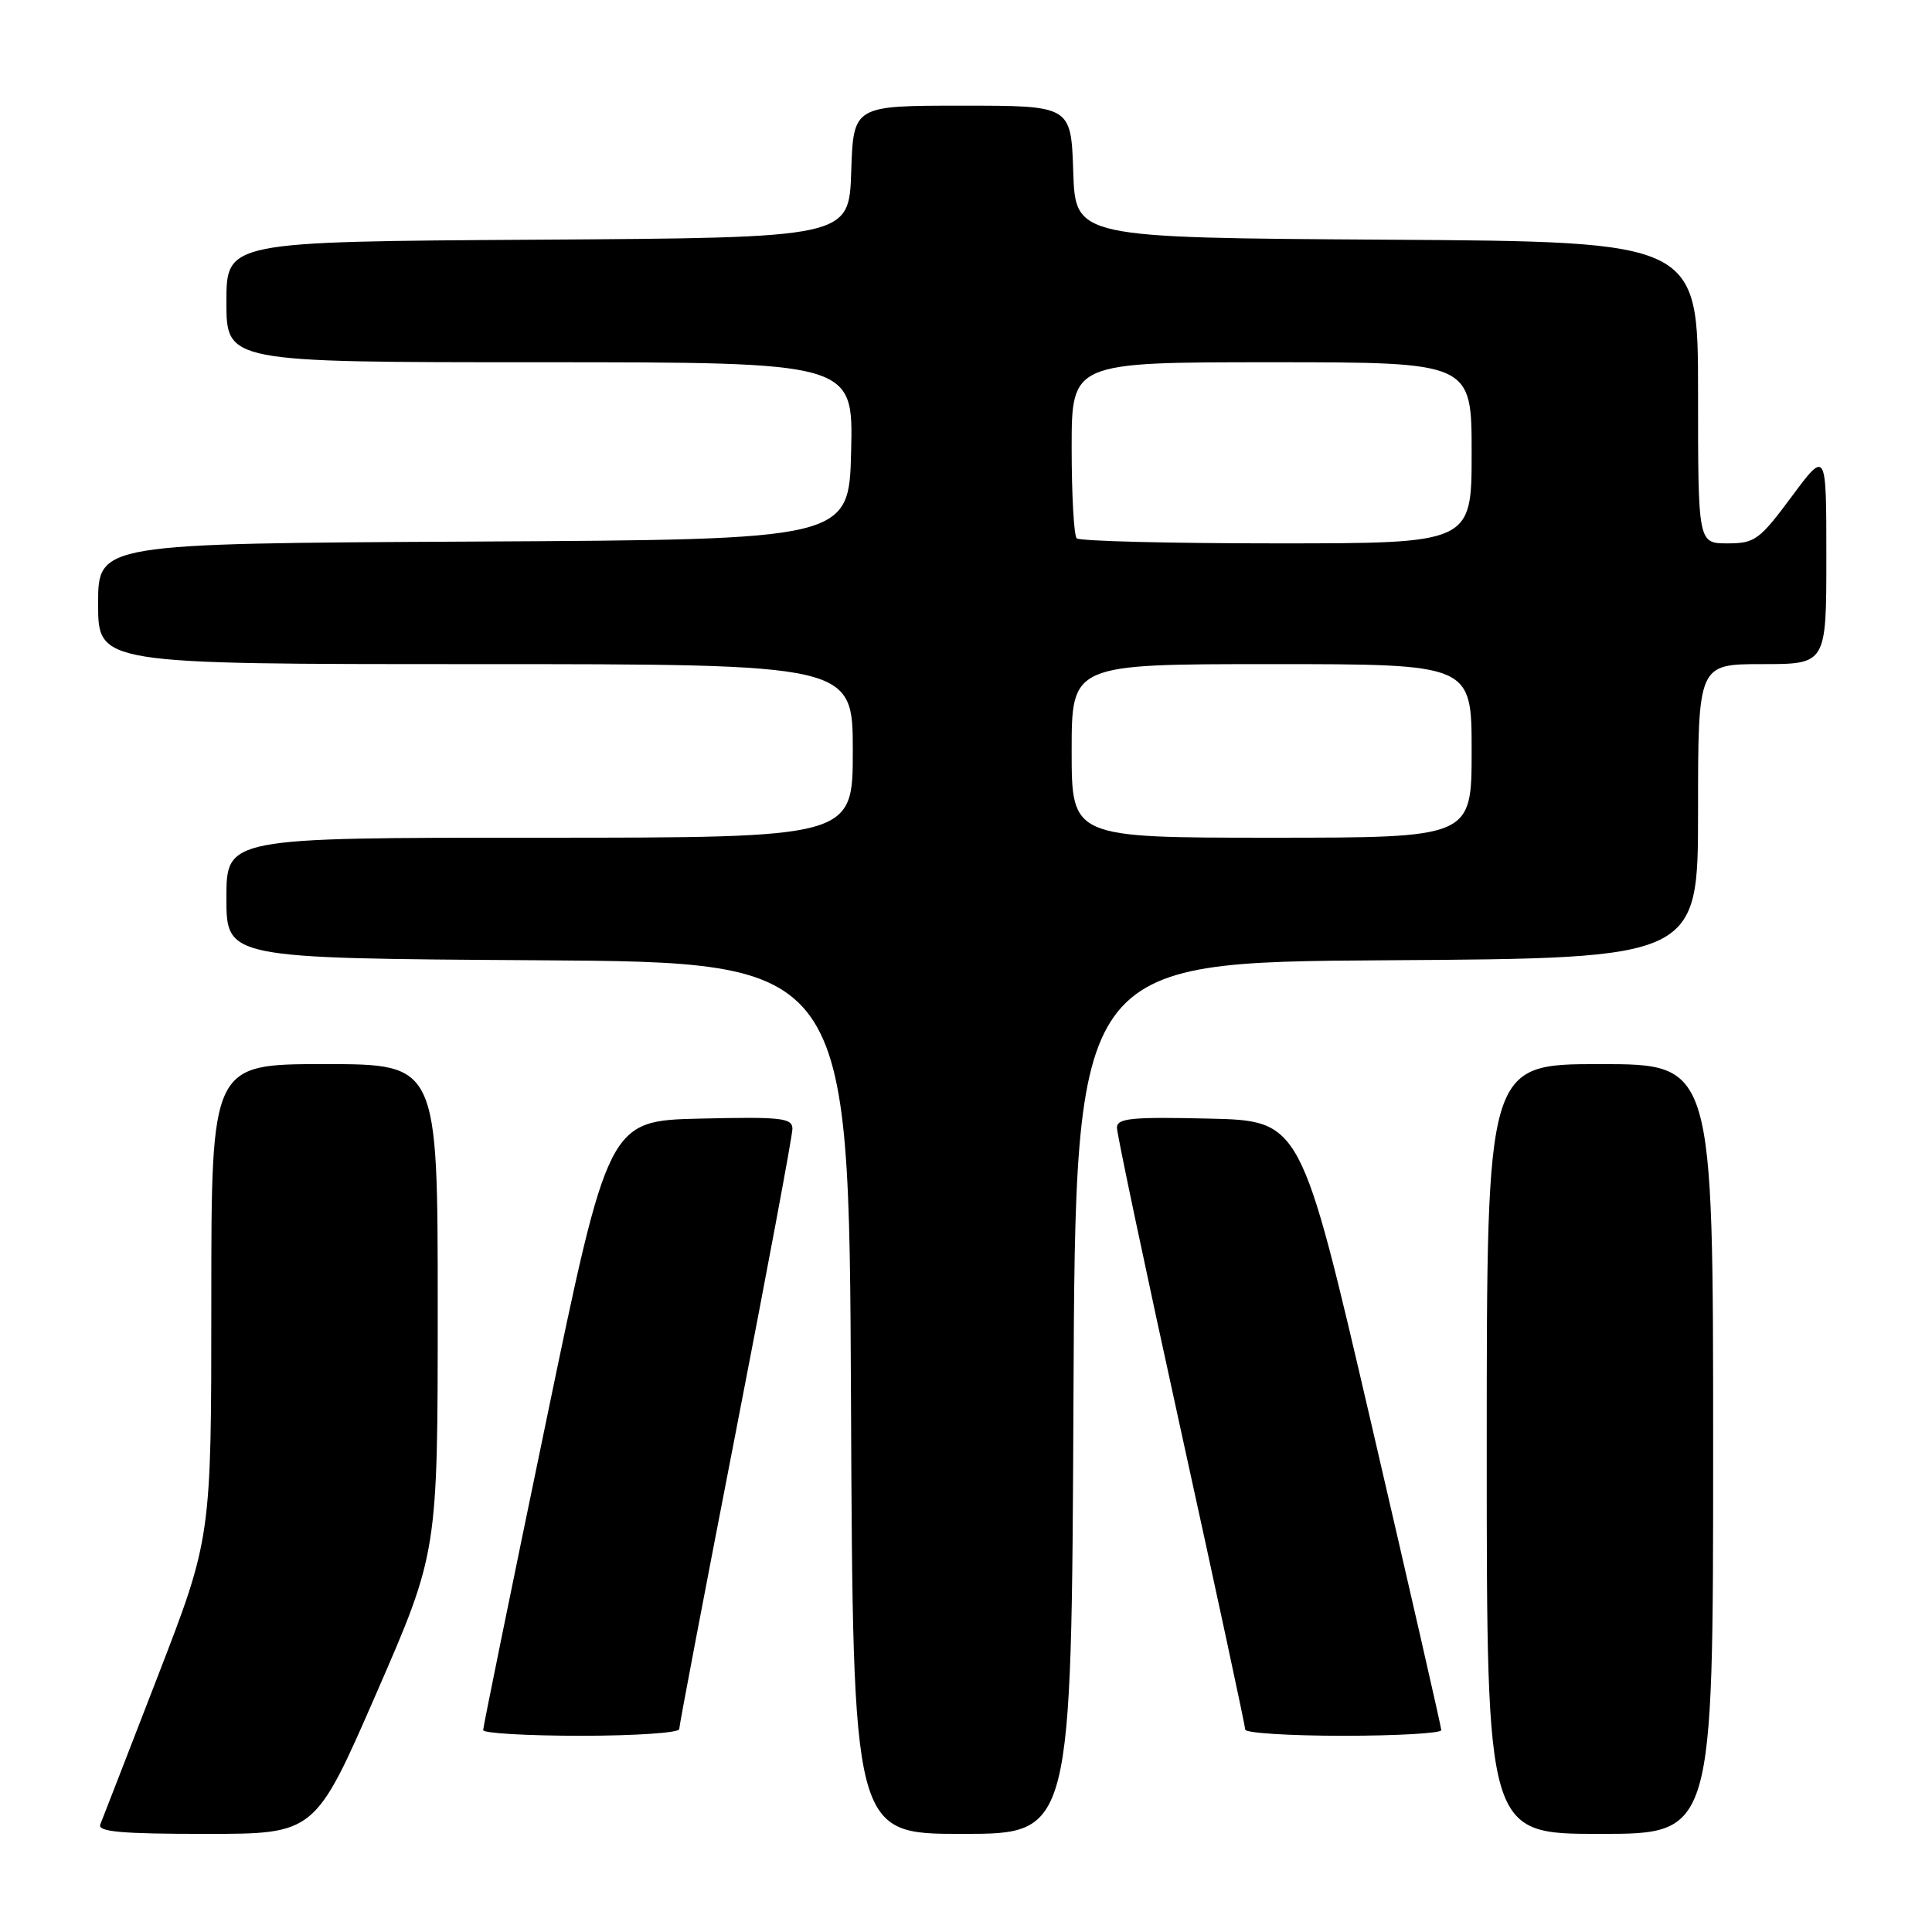 <?xml version="1.0" encoding="UTF-8" standalone="no"?>
<!DOCTYPE svg PUBLIC "-//W3C//DTD SVG 1.1//EN" "http://www.w3.org/Graphics/SVG/1.1/DTD/svg11.dtd" >
<svg xmlns="http://www.w3.org/2000/svg" xmlns:xlink="http://www.w3.org/1999/xlink" version="1.1" viewBox="0 0 256 256">
 <g >
 <path fill="currentColor"
d=" M 49.88 224.35 C 58.00 205.71 58.00 205.71 58.00 173.35 C 58.00 141.00 58.00 141.00 43.00 141.00 C 28.00 141.00 28.00 141.00 28.00 172.38 C 28.00 203.77 28.00 203.77 20.90 222.13 C 16.99 232.23 13.57 241.06 13.29 241.75 C 12.90 242.72 16.08 243.00 27.27 243.00 C 41.75 243.00 41.75 243.00 49.88 224.35 Z  M 142.24 185.25 C 142.50 127.50 142.50 127.50 183.75 127.24 C 225.00 126.98 225.00 126.98 225.00 107.49 C 225.00 88.00 225.00 88.00 233.50 88.00 C 242.00 88.00 242.00 88.00 242.00 73.81 C 242.00 59.62 242.00 59.62 237.40 65.81 C 233.14 71.55 232.52 72.00 228.90 72.00 C 225.00 72.00 225.00 72.00 225.00 52.01 C 225.00 32.02 225.00 32.02 183.75 31.76 C 142.50 31.50 142.50 31.50 142.21 22.75 C 141.92 14.00 141.92 14.00 127.50 14.00 C 113.08 14.00 113.08 14.00 112.79 22.75 C 112.50 31.50 112.50 31.50 71.25 31.76 C 30.00 32.02 30.00 32.02 30.00 40.01 C 30.00 48.00 30.00 48.00 71.53 48.00 C 113.06 48.00 113.06 48.00 112.78 59.75 C 112.50 71.50 112.50 71.50 62.75 71.76 C 13.00 72.02 13.00 72.02 13.00 80.01 C 13.00 88.00 13.00 88.00 63.00 88.00 C 113.00 88.00 113.00 88.00 113.00 99.50 C 113.00 111.00 113.00 111.00 71.50 111.00 C 30.00 111.00 30.00 111.00 30.00 118.99 C 30.00 126.98 30.00 126.98 71.25 127.24 C 112.50 127.50 112.50 127.50 112.76 185.25 C 113.02 243.00 113.02 243.00 127.50 243.00 C 141.98 243.00 141.98 243.00 142.24 185.25 Z  M 227.00 192.00 C 227.00 141.00 227.00 141.00 212.00 141.00 C 197.00 141.00 197.00 141.00 197.00 192.00 C 197.00 243.00 197.00 243.00 212.00 243.00 C 227.00 243.00 227.00 243.00 227.00 192.00 Z  M 90.00 229.12 C 90.00 228.63 93.38 210.91 97.50 189.73 C 101.62 168.55 105.00 150.48 105.00 149.58 C 105.00 148.13 103.56 147.97 92.81 148.22 C 80.62 148.50 80.62 148.50 72.33 188.50 C 67.76 210.50 64.02 228.84 64.02 229.25 C 64.01 229.66 69.85 230.00 77.00 230.00 C 84.15 230.00 90.00 229.60 90.00 229.12 Z  M 190.98 229.25 C 190.97 228.84 186.78 210.50 181.67 188.50 C 172.37 148.50 172.37 148.50 160.19 148.22 C 149.91 147.98 148.00 148.17 148.00 149.43 C 148.00 150.26 151.82 168.35 156.50 189.65 C 161.18 210.94 165.00 228.73 165.00 229.18 C 165.00 229.63 170.85 230.00 178.00 230.00 C 185.15 230.00 190.99 229.66 190.98 229.25 Z  M 142.00 99.50 C 142.00 88.00 142.00 88.00 168.50 88.00 C 195.00 88.00 195.00 88.00 195.00 99.50 C 195.00 111.00 195.00 111.00 168.50 111.00 C 142.00 111.00 142.00 111.00 142.00 99.50 Z  M 142.67 71.33 C 142.30 70.97 142.00 65.57 142.00 59.33 C 142.00 48.00 142.00 48.00 168.50 48.00 C 195.00 48.00 195.00 48.00 195.00 60.00 C 195.00 72.00 195.00 72.00 169.17 72.00 C 154.96 72.00 143.03 71.70 142.67 71.33 Z "/>
</g>
</svg>
